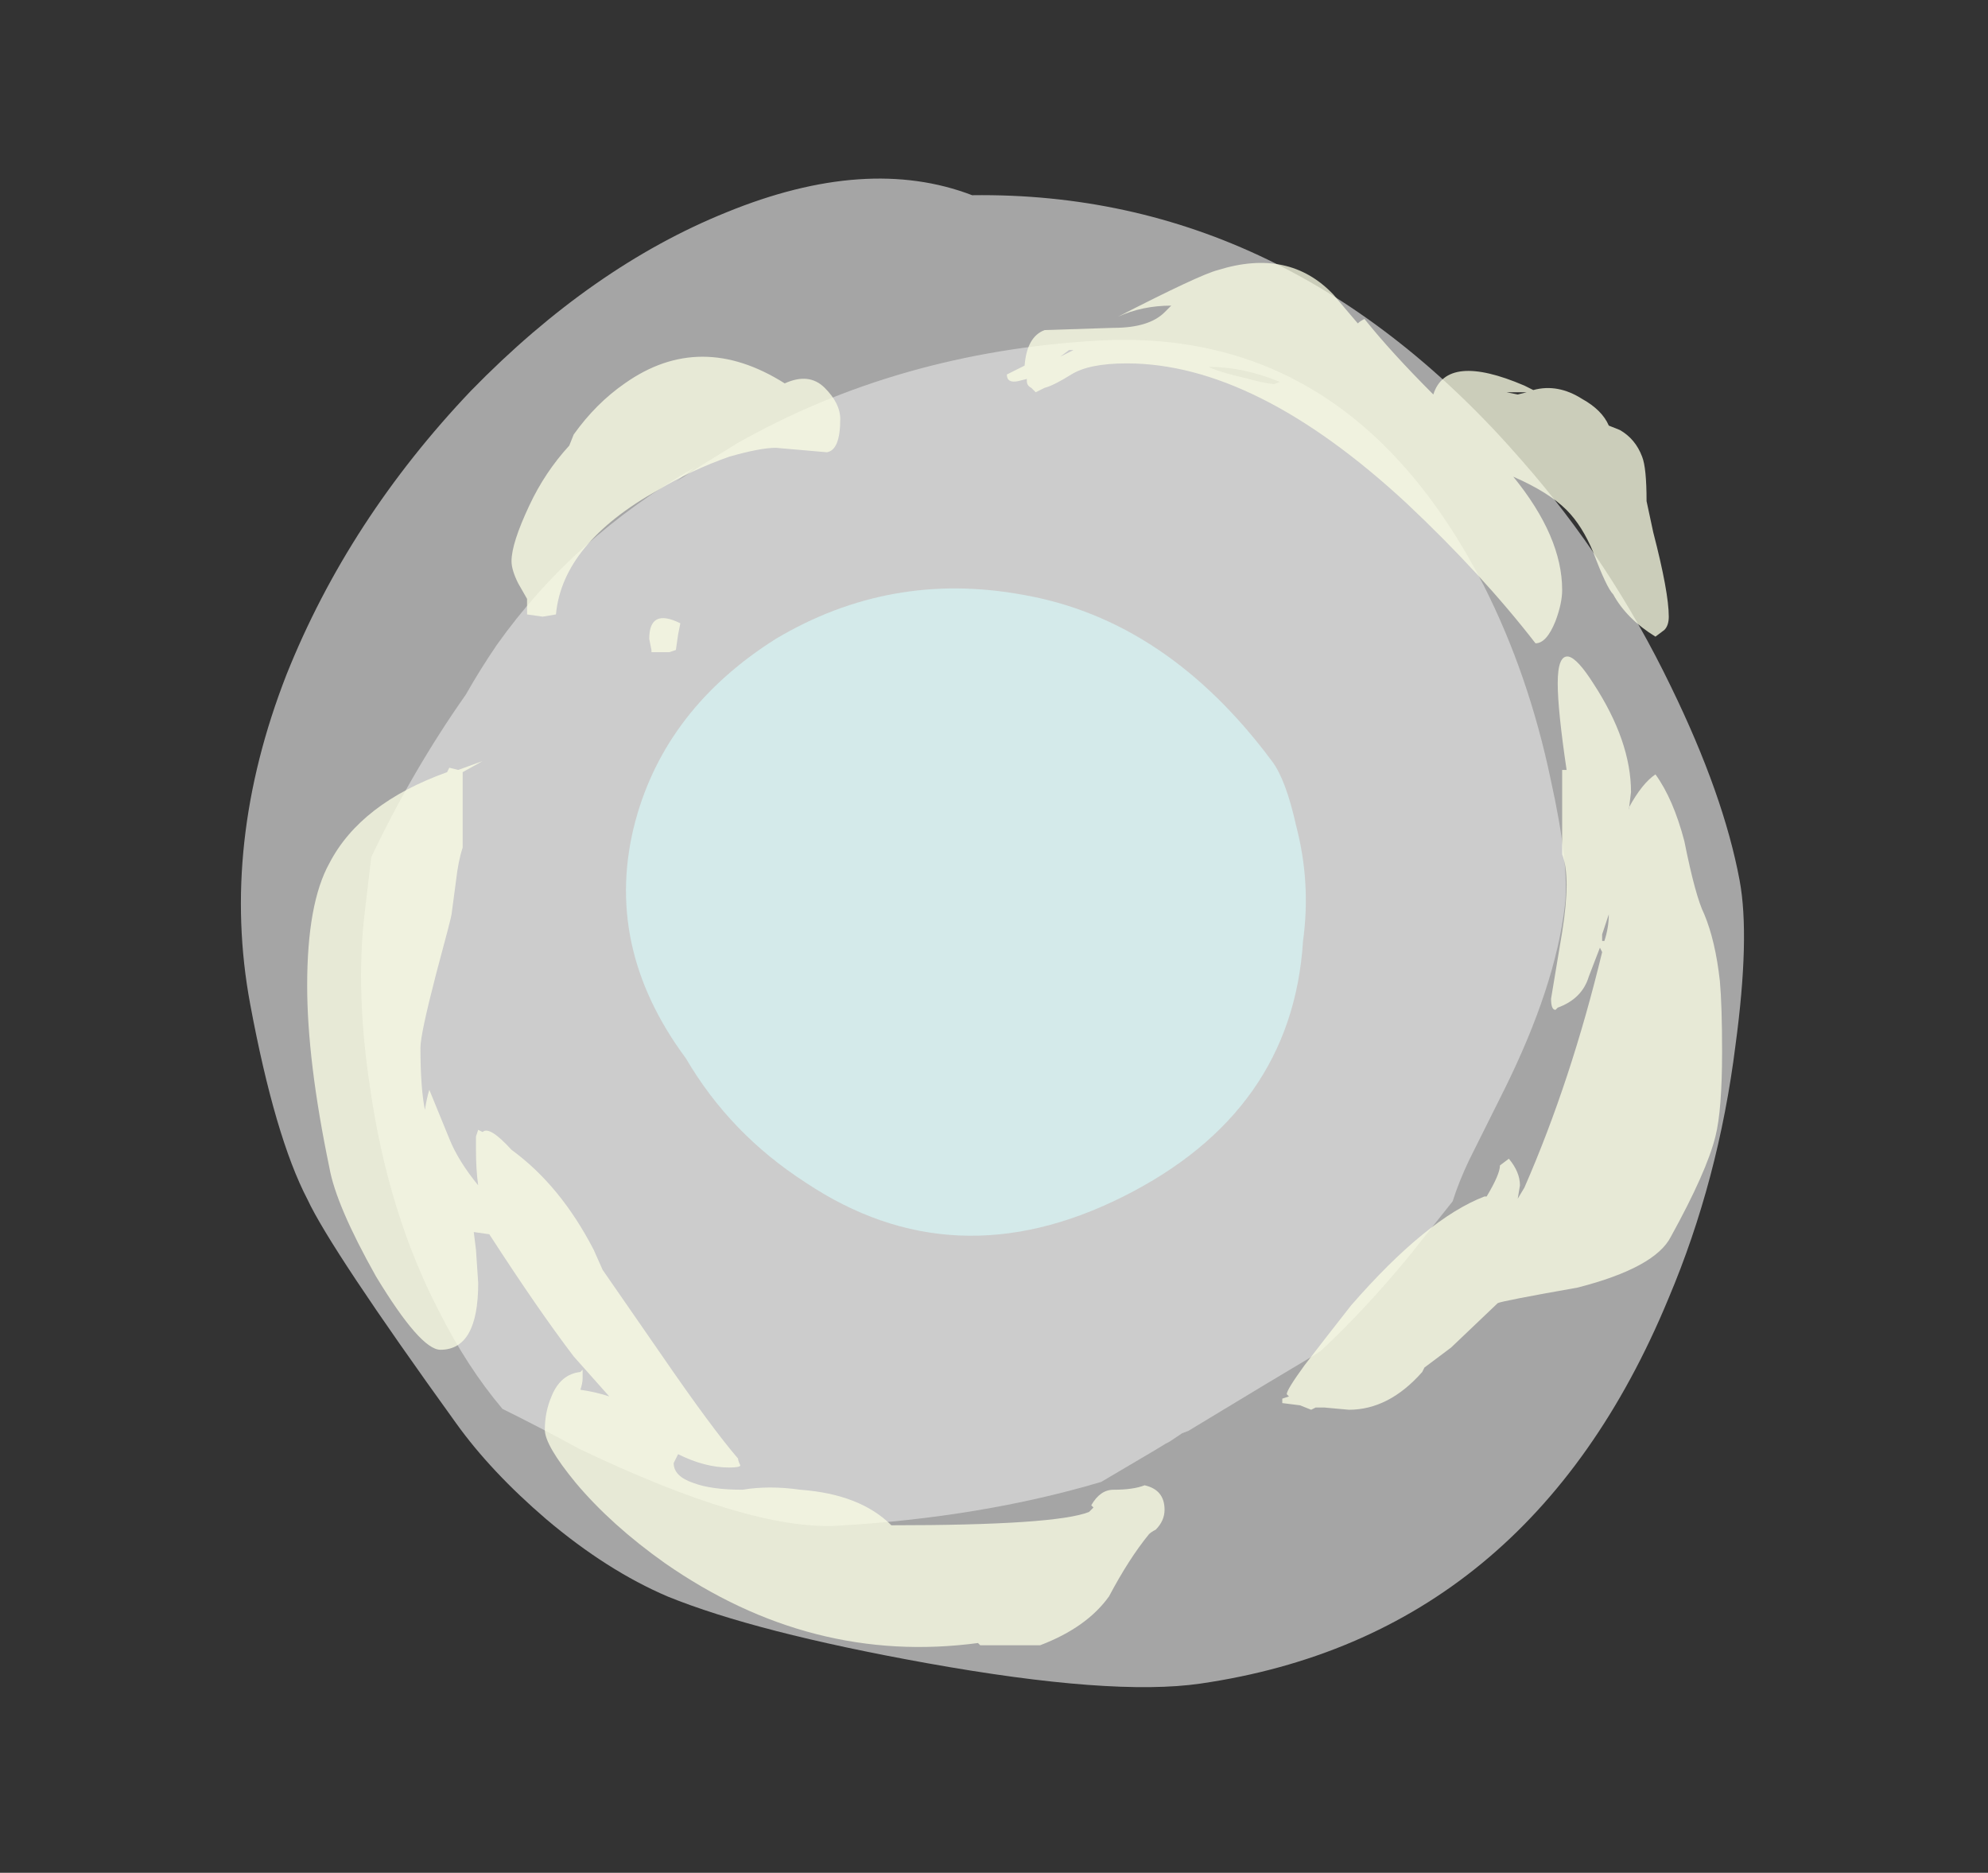 <?xml version="1.0" encoding="UTF-8" standalone="no"?>
<svg xmlns:ffdec="https://www.free-decompiler.com/flash" xmlns:xlink="http://www.w3.org/1999/xlink" ffdec:objectType="frame" height="295.05px" width="313.25px" xmlns="http://www.w3.org/2000/svg">
  <rect width="100%" height="100%" fill="#333333" stroke="none"/>
  <g transform="matrix(1.0, 0.0, 0.0, 1.0, 151.3, 276.35)">
    <use ffdec:characterId="152" height="234.85" transform="matrix(1.02, -0.148, 0.189, 1.015, -132.918, -231.144)" width="227.5" xlink:href="#sprite0"/>
    <use ffdec:characterId="154" height="213.85" transform="matrix(0.874, -0.05, -0.103, 0.868, -83.857, -216.65)" width="217.7" xlink:href="#sprite1"/>
    <use ffdec:characterId="156" height="71.05" transform="matrix(1.292, -0.646, 0.878, 1.183, -75.621, -152.424)" width="72.1" xlink:href="#sprite2"/>
    <use ffdec:characterId="166" height="31.15" transform="matrix(7.0, 0.0, 0.0, 7.0, -102.9, -234.85)" width="31.85" xlink:href="#shape3"/>
  </g>
  <defs>
    <g id="sprite0" transform="matrix(1.0, 0.0, 0.0, 1.0, 113.75, 234.85)">
      <use ffdec:characterId="151" height="33.55" transform="matrix(7.0, 0.0, 0.0, 7.0, -113.75, -234.85)" width="32.5" xlink:href="#shape0"/>
    </g>
    <g id="shape0" transform="matrix(1.0, 0.0, 0.0, 1.0, 16.25, 33.55)">
      <path d="M16.25 -15.65 Q16.25 -14.4 15.5 -12.1 14.6 -9.25 13.05 -6.85 8.7 0.0 1.45 0.0 -0.5 0.0 -4.35 -1.3 -7.9 -2.5 -9.65 -3.55 -10.85 -4.3 -11.95 -5.6 -12.95 -6.8 -13.5 -7.95 -15.5 -12.1 -15.8 -13.25 -16.25 -14.7 -16.25 -17.65 -16.25 -21.2 -14.15 -24.65 -12.2 -27.8 -9.05 -30.2 -5.95 -32.5 -2.85 -33.25 0.4 -34.05 2.5 -32.85 9.3 -31.95 13.25 -25.4 14.75 -22.95 15.55 -20.05 16.25 -17.55 16.25 -15.65" fill="#f2f2f2" fill-opacity="0.6" fill-rule="evenodd" stroke="none"/>
    </g>
    <g id="sprite1" transform="matrix(1.0, 0.0, 0.0, 1.0, 108.85, 213.85)">
      <use ffdec:characterId="153" height="30.55" transform="matrix(7.0, 0.0, 0.0, 7.0, -108.85, -213.85)" width="31.1" xlink:href="#shape1"/>
    </g>
    <g id="shape1" transform="matrix(1.0, 0.0, 0.0, 1.0, 15.55, 30.55)">
      <path d="M5.65 -29.35 Q6.1 -29.2 6.4 -29.15 L6.55 -29.2 Q5.55 -29.65 4.65 -29.7 L4.75 -29.65 Q5.1 -29.5 5.65 -29.35 M14.8 -18.4 Q15.55 -16.15 15.55 -15.1 15.55 -13.0 14.55 -10.4 L13.85 -8.6 Q13.65 -8.05 13.55 -7.55 L12.6 -6.2 Q11.65 -4.9 10.6 -3.85 L10.45 -3.75 Q9.5 -3.2 7.4 -1.95 L7.25 -1.9 6.95 -1.7 6.85 -1.65 6.6 -1.5 5.3 -0.75 Q2.3 0.0 -1.4 0.0 -3.65 0.0 -8.35 -2.4 -9.4 -3.0 -10.45 -3.55 -11.5 -4.7 -12.4 -6.2 -14.0 -8.8 -14.85 -12.05 -15.55 -14.65 -15.55 -16.7 L-15.55 -18.15 Q-14.75 -20.35 -13.6 -22.25 -13.3 -22.9 -12.95 -23.5 -11.3 -26.2 -8.35 -27.85 L-8.8 -27.5 Q-8.1 -27.95 -7.35 -28.4 -3.45 -30.55 1.7 -30.55 8.2 -30.55 12.45 -23.6 13.9 -21.2 14.8 -18.4" fill="#e6e6e6" fill-opacity="0.6" fill-rule="evenodd" stroke="none"/>
    </g>
    <g id="sprite2" transform="matrix(1.0, 0.0, 0.0, 1.0, 36.05, 71.05)">
      <use ffdec:characterId="155" height="10.15" transform="matrix(7.0, 0.0, 0.0, 7.0, -36.05, -71.05)" width="10.3" xlink:href="#shape2"/>
    </g>
    <g id="shape2" transform="matrix(1.0, 0.0, 0.0, 1.0, 5.15, 10.15)">
      <path d="M3.55 -9.05 Q5.15 -7.7 5.15 -5.0 5.15 -4.65 4.85 -3.95 4.5 -3.05 3.85 -2.3 2.1 0.0 -0.85 0.0 -3.8 0.0 -4.75 -2.4 -5.25 -3.6 -5.1 -4.95 -5.1 -7.1 -3.5 -8.6 -2.05 -9.95 0.0 -10.15 2.1 -10.3 3.55 -9.05" fill="#d8fefe" fill-opacity="0.6" fill-rule="evenodd" stroke="none"/>
    </g>
    <g id="shape3" transform="matrix(1.0, 0.0, 0.0, 1.0, 14.7, 33.55)">
      <path d="M4.6 -32.45 L4.75 -32.6 Q4.1 -32.6 3.55 -32.35 5.4 -33.3 5.8 -33.4 7.4 -33.9 8.4 -32.85 8.65 -32.55 8.95 -32.2 9.0 -32.25 9.1 -32.3 9.7 -31.55 10.65 -30.6 10.95 -31.55 12.7 -30.8 L12.9 -30.7 Q13.45 -30.85 14.0 -30.5 14.45 -30.25 14.6 -29.9 L14.85 -29.8 Q15.2 -29.6 15.35 -29.2 15.45 -28.95 15.45 -28.2 L15.6 -27.5 Q15.95 -26.15 15.95 -25.6 15.95 -25.4 15.85 -25.3 L15.65 -25.15 Q15.0 -25.55 14.7 -26.1 14.55 -26.25 14.25 -27.05 14.0 -27.65 13.65 -28.0 13.25 -28.4 12.45 -28.75 13.55 -27.4 13.55 -26.2 13.55 -25.9 13.4 -25.5 13.2 -25.0 12.95 -25.0 11.75 -26.55 10.05 -28.15 6.65 -31.3 3.75 -31.3 2.9 -31.3 2.5 -31.05 2.1 -30.8 1.9 -30.75 L1.7 -30.65 1.6 -30.75 Q1.5 -30.8 1.5 -30.9 L1.5 -30.95 1.3 -30.9 Q1.05 -30.85 1.05 -31.05 L1.45 -31.25 Q1.5 -31.9 1.9 -32.05 L3.45 -32.1 Q4.25 -32.1 4.6 -32.45 M2.55 -31.6 L2.45 -31.6 2.25 -31.45 2.55 -31.6 M12.3 -30.65 L12.55 -30.6 12.75 -30.65 12.3 -30.65 M14.25 -24.1 Q15.1 -22.8 15.1 -21.65 L15.05 -21.25 15.05 -21.3 Q15.35 -21.85 15.65 -22.05 16.05 -21.5 16.3 -20.55 16.55 -19.3 16.75 -18.9 17.0 -18.3 17.1 -17.4 17.15 -16.85 17.15 -15.8 17.15 -14.5 17.0 -13.9 16.8 -13.1 16.0 -11.65 15.65 -10.95 13.9 -10.5 12.2 -10.2 12.1 -10.15 L11.05 -9.15 10.45 -8.7 10.4 -8.6 Q9.65 -7.75 8.75 -7.75 L8.2 -7.8 8.0 -7.8 7.9 -7.75 7.65 -7.85 7.25 -7.9 7.25 -8.0 7.4 -8.05 7.35 -8.1 Q7.35 -8.2 7.75 -8.75 8.25 -9.4 8.8 -10.1 10.5 -12.05 11.8 -12.55 L11.85 -12.55 Q12.15 -13.05 12.15 -13.25 L12.35 -13.4 Q12.6 -13.1 12.6 -12.8 L12.55 -12.5 12.7 -12.75 Q13.75 -15.15 14.45 -18.05 L14.4 -18.15 14.15 -17.5 Q14.0 -17.0 13.45 -16.8 L13.4 -16.75 Q13.3 -16.75 13.3 -17.0 L13.55 -18.5 Q13.75 -19.75 13.55 -20.25 L13.55 -22.15 13.65 -22.15 Q13.45 -23.5 13.45 -24.1 13.45 -24.75 13.7 -24.7 13.9 -24.65 14.25 -24.1 M14.6 -18.9 L14.45 -18.45 14.45 -18.3 14.5 -18.3 Q14.6 -18.6 14.6 -18.9 M2.95 -5.6 Q3.15 -5.95 3.45 -5.95 3.9 -5.95 4.15 -6.05 4.6 -5.95 4.6 -5.5 4.6 -5.25 4.4 -5.05 4.3 -5.0 4.25 -4.95 3.8 -4.4 3.35 -3.55 2.85 -2.85 1.8 -2.45 L0.45 -2.45 0.4 -2.5 Q-3.35 -2.0 -6.65 -4.3 -7.85 -5.15 -8.65 -6.1 -9.35 -6.95 -9.35 -7.3 -9.35 -7.7 -9.2 -8.05 -9.0 -8.55 -8.55 -8.6 L-8.5 -8.65 Q-8.5 -8.7 -8.5 -8.45 -8.5 -8.35 -8.55 -8.2 -8.2 -8.15 -7.9 -8.05 L-8.7 -8.95 Q-9.5 -10.0 -10.6 -11.7 L-10.95 -11.75 -10.9 -11.35 -10.85 -10.6 Q-10.85 -9.1 -11.7 -9.1 -12.15 -9.1 -13.15 -10.75 -14.05 -12.35 -14.2 -13.2 -14.7 -15.6 -14.7 -17.3 -14.7 -19.15 -14.2 -20.05 -13.5 -21.4 -11.55 -22.1 L-11.5 -22.2 -11.3 -22.15 -10.75 -22.35 -11.2 -22.1 -11.2 -20.4 Q-11.3 -20.1 -11.35 -19.65 L-11.45 -18.9 Q-11.45 -18.85 -11.8 -17.55 -12.15 -16.2 -12.15 -15.9 -12.15 -15.0 -12.05 -14.5 -12.0 -14.8 -11.95 -14.95 L-11.5 -13.85 Q-11.3 -13.35 -10.85 -12.8 -10.9 -13.15 -10.9 -13.6 L-10.9 -13.9 -10.85 -14.05 -10.75 -14.0 Q-10.6 -14.15 -10.1 -13.6 -9.0 -12.8 -8.25 -11.35 L-8.05 -10.9 -6.7 -8.95 Q-5.6 -7.35 -5.0 -6.65 -5.0 -6.6 -4.95 -6.5 -4.95 -6.45 -5.2 -6.45 -5.75 -6.45 -6.35 -6.75 L-6.45 -6.55 Q-6.45 -6.25 -6.0 -6.1 -5.6 -5.95 -4.9 -5.95 -4.3 -6.05 -3.6 -5.95 -2.25 -5.85 -1.55 -5.15 2.15 -5.15 2.9 -5.45 L3.0 -5.55 2.95 -5.6 M-8.7 -29.7 Q-8.2 -30.4 -7.55 -30.85 -5.85 -32.05 -3.95 -30.85 -3.4 -31.1 -3.05 -30.75 -2.7 -30.4 -2.7 -30.05 -2.7 -29.35 -3.0 -29.3 L-4.15 -29.4 Q-4.5 -29.4 -5.2 -29.2 -6.05 -28.9 -6.8 -28.45 -8.95 -27.25 -9.1 -25.65 L-9.4 -25.6 -9.75 -25.65 -9.75 -26.0 -9.95 -26.35 Q-10.1 -26.65 -10.1 -26.85 -10.1 -27.25 -9.7 -28.1 -9.35 -28.85 -8.8 -29.45 L-8.7 -29.7 M-6.4 -24.85 L-6.55 -24.8 -6.95 -24.8 -6.95 -24.85 -7.0 -25.1 Q-7.0 -25.8 -6.3 -25.45 L-6.35 -25.2 -6.4 -24.85" fill="#fcffe5" fill-opacity="0.753" fill-rule="evenodd" stroke="none"/>
    </g>
  </defs>
</svg>
